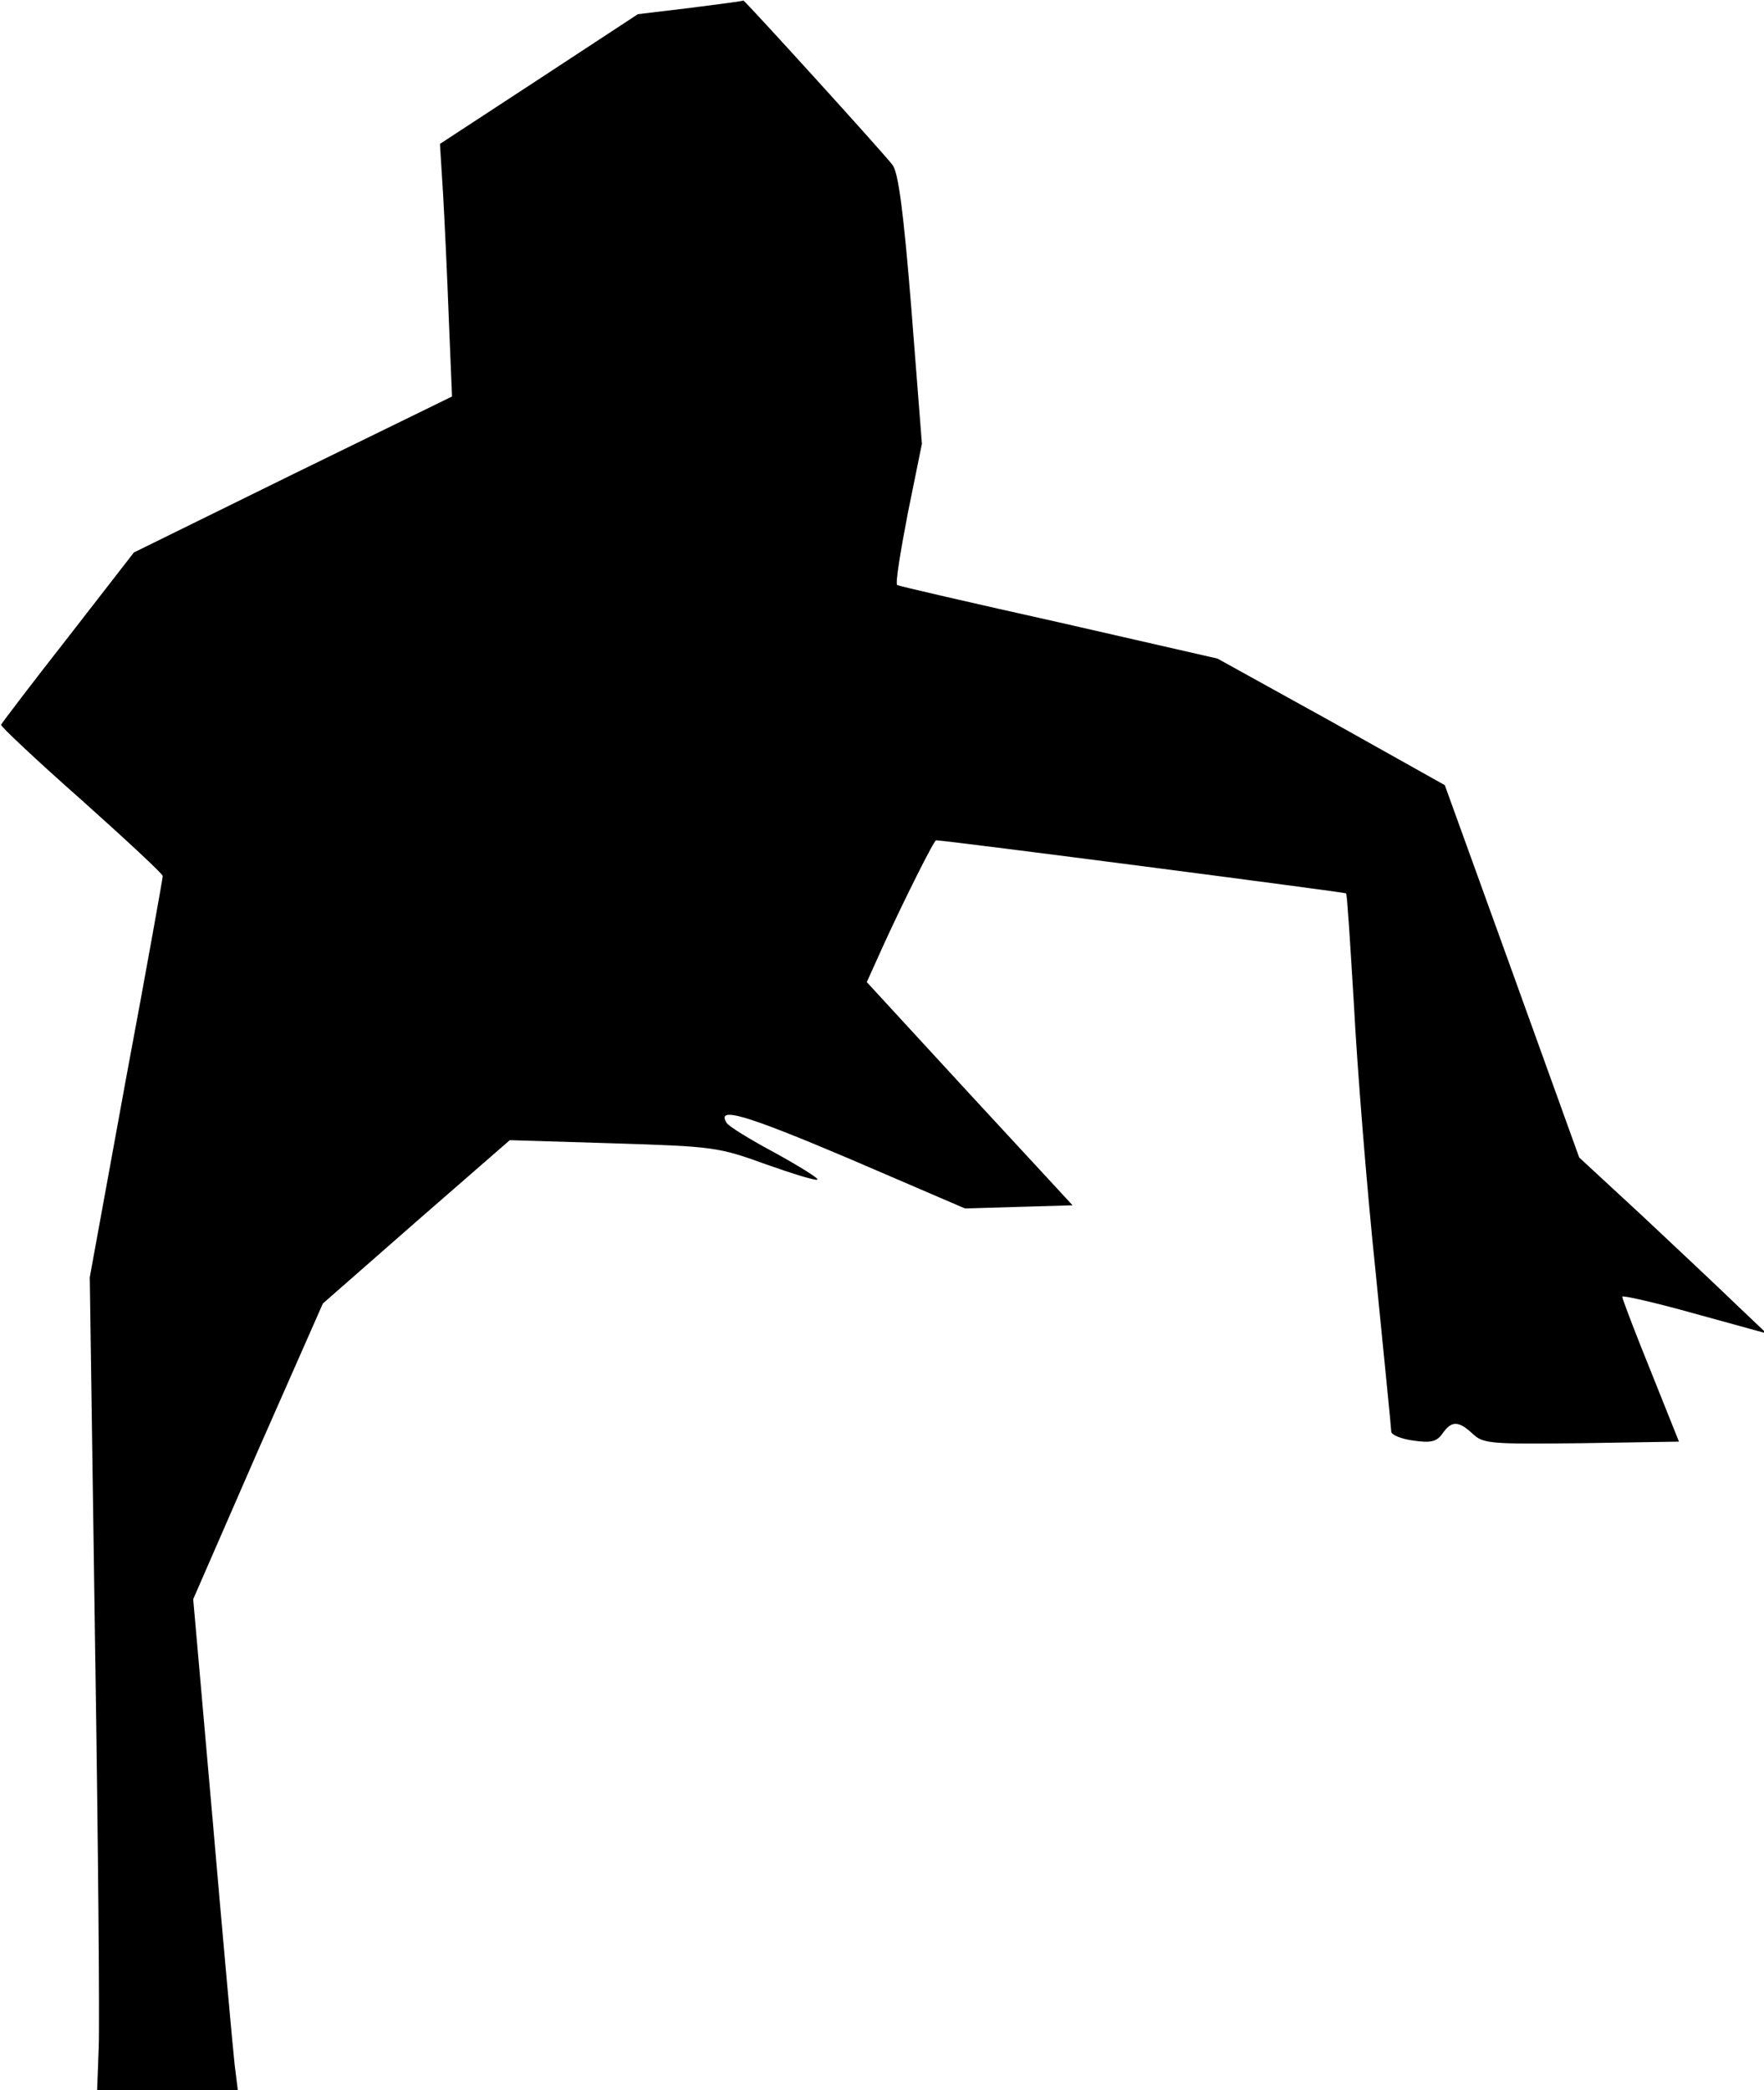 <?xml version="1.0" standalone="no"?>
<!DOCTYPE svg PUBLIC "-//W3C//DTD SVG 20010904//EN"
 "http://www.w3.org/TR/2001/REC-SVG-20010904/DTD/svg10.dtd">
<svg version="1.0" xmlns="http://www.w3.org/2000/svg"
 width="336pt" height="398pt" viewBox="0 0 336 398"
 preserveAspectRatio="xMidYMid meet">
<g transform="translate(0,398) scale(0.1,-0.1)"
fill="#000000" stroke="none">
<path fill="#000000" stroke="none" d="M1315 3965 l-100 -12 -189 -124 -188
-123 6 -96 c3 -52 8 -160 11 -240 l6 -145 -303 -148 -303 -149 -125 -161 c-69
-88 -126 -163 -128 -167 -1 -3 68 -68 153 -143 85 -76 155 -141 155 -145 0 -4
-31 -178 -70 -386 l-69 -378 10 -694 c6 -382 9 -731 7 -774 l-3 -80 134 0 134
0 -6 48 c-3 26 -22 236 -42 467 l-37 420 123 282 124 281 178 156 178 155 197
-6 c191 -6 200 -7 291 -40 51 -18 96 -32 98 -29 3 2 -34 25 -81 51 -47 25 -89
51 -92 57 -20 32 35 16 233 -68 l221 -95 103 3 102 3 -196 212 -196 213 33 73
c38 83 95 197 99 197 26 -1 779 -99 781 -101 2 -2 8 -98 15 -214 6 -115 24
-343 41 -505 16 -162 30 -300 30 -306 0 -6 19 -14 42 -17 34 -5 45 -2 56 14
17 24 30 24 57 -1 20 -19 33 -20 207 -18 l186 3 -54 135 c-30 74 -54 137 -54
141 0 3 62 -11 137 -32 l138 -38 -60 57 c-33 32 -113 107 -178 168 l-119 110
-128 355 -128 354 -216 121 -217 120 -302 69 c-166 37 -305 69 -308 71 -4 2 6
63 20 136 l27 133 -20 256 c-15 187 -25 261 -36 275 -20 26 -282 314 -284 313
0 -1 -46 -7 -101 -14z"/>
</g>
</svg>
